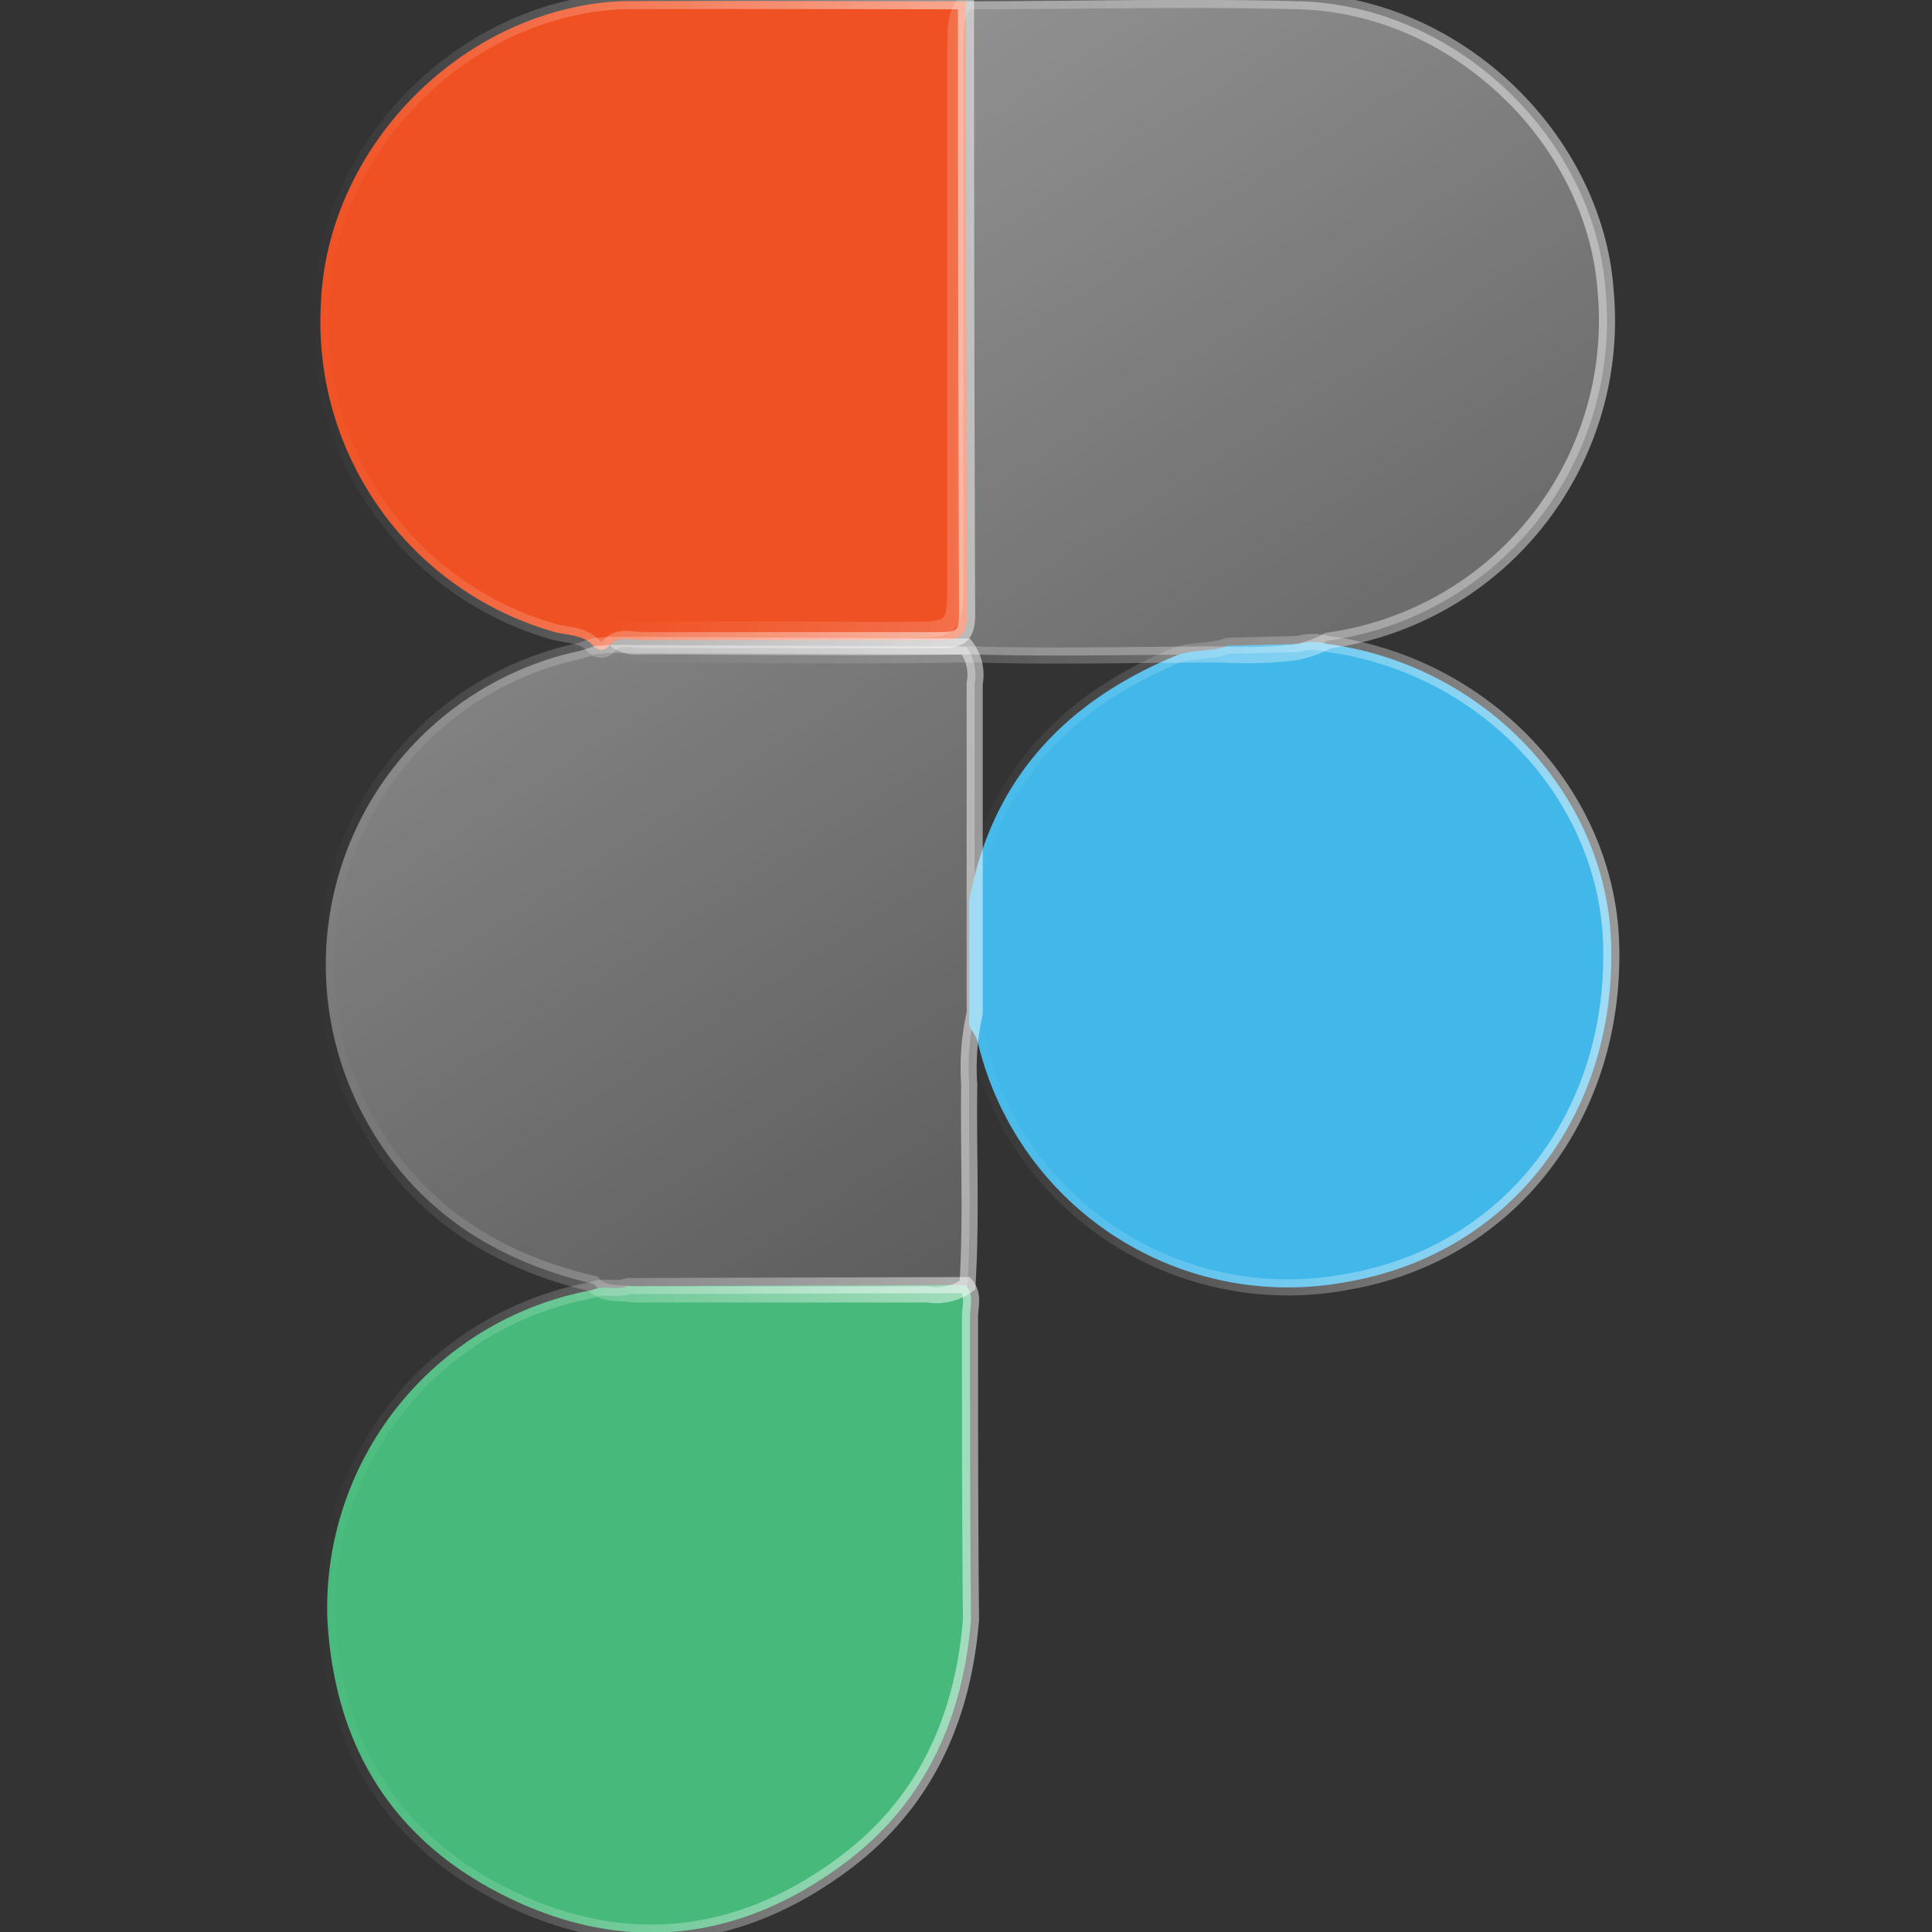 <svg id="Layer_1" data-name="Layer 1" xmlns="http://www.w3.org/2000/svg" xmlns:xlink="http://www.w3.org/1999/xlink" viewBox="0 0 120 120"><rect x="0" y="0" width="120" height="120" fill="#333333" stroke="none"/><defs><style>.cls-1{fill:url(#linear-gradient);}.cls-2{fill:#f05123;}.cls-3{fill:url(#linear-gradient-2);}.cls-4{fill:#47ba7b;}.cls-5{fill:#42b8ea;}.cls-10,.cls-6,.cls-7,.cls-8,.cls-9{fill:none;stroke-miterlimit:10;}.cls-6{stroke:url(#linear-gradient-3);}.cls-7{stroke:url(#linear-gradient-4);}.cls-8{stroke:url(#linear-gradient-5);}.cls-9{stroke:url(#linear-gradient-6);}.cls-10{stroke:url(#linear-gradient-7);}</style><linearGradient id="linear-gradient" x1="119.05" y1="104.73" x2="48.27" y2="-4.7" gradientUnits="userSpaceOnUse"><stop offset="0" stop-color="#fff" stop-opacity="0"/><stop offset="1" stop-color="#fff" stop-opacity="0.5"/></linearGradient><linearGradient id="linear-gradient-2" x1="87" y1="125.46" x2="16.22" y2="16.03" xlink:href="#linear-gradient"/><linearGradient id="linear-gradient-3" x1="37.38" y1="20.36" x2="100.27" y2="20.36" xlink:href="#linear-gradient"/><linearGradient id="linear-gradient-4" x1="19.42" y1="20.19" x2="60.57" y2="20.19" xlink:href="#linear-gradient"/><linearGradient id="linear-gradient-5" x1="19.7" y1="60.23" x2="61.04" y2="60.23" xlink:href="#linear-gradient"/><linearGradient id="linear-gradient-6" x1="19.73" y1="99.91" x2="60.74" y2="99.91" xlink:href="#linear-gradient"/><linearGradient id="linear-gradient-7" x1="59.69" y1="59.93" x2="100.58" y2="59.93" xlink:href="#linear-gradient"/></defs><path class="cls-1" d="M60,.08c6.91,0,13.82-.19,20.73,0,9.87.29,18.34,8.65,19,18A20.07,20.07,0,0,1,82.48,39.79a6.51,6.51,0,0,1-2.13.74,26,26,0,0,1-4.41.12c-5.13,0-10.26.15-15.39,0h-.72c-6.66.12-13.31,0-20,0a2.69,2.69,0,0,1-1.93-.53c.35-1.38,1.53-1,2.41-1,5.23-.06,10.47,0,15.71,0,3.32,0,3.32,0,3.32-3.25q0-16.37,0-32.74C59.4,2.08,59.2,1,60,.08Z"/><path class="cls-2" d="M60,.08q0,19.06.07,38.11c0,1.25-.43,1.58-1.62,1.57-6.17,0-12.33,0-18.49,0-.72,0-1.5-.31-2.12.33a.6.6,0,0,1-.93.08c-.67-.79-1.69-.69-2.55-.94A20,20,0,0,1,19.93,18.92c.29-8.61,7-16.54,15.62-18.44A16.31,16.31,0,0,1,38.88.07C45.92.05,53,.07,60,.08Z"/><path class="cls-3" d="M36.91,40.13l.93-.08L60,40.16a2.89,2.89,0,0,1,.54,2.29c0,6.83,0,13.66,0,20.49a15.28,15.28,0,0,0-.34,4.42c-.06,4.16.15,8.32-.11,12.47a3.35,3.35,0,0,1-2.47.57c-6.12,0-12.25,0-18.37,0-.82-.16-1.75.07-2.4-.66-6.53-1.52-11.61-5-14.61-11.1A19.94,19.94,0,0,1,36,40.43,8.93,8.93,0,0,0,36.91,40.13Z"/><path class="cls-4" d="M39,79.88l21-.06c.51.6.25,1.31.25,2,0,6.26,0,12.52.06,18.78-.5,6.12-2.83,11.36-7.82,15.1-6.49,4.87-13.63,5.71-20.91,2.17-7.11-3.45-10.84-9.35-11.25-17.39A20.08,20.08,0,0,1,36.78,80.13C37.48,79.79,38.26,80.17,39,79.88Z"/><path class="cls-5" d="M76.25,40.11,80.63,40a3.35,3.35,0,0,1,1.83,0c9.73,1.29,17.33,9.32,17.61,18.61.32,10.58-6.24,19.24-16.35,21a19.8,19.8,0,0,1-23-14.93,3.62,3.62,0,0,0-.33-.65c-.32-.39-.15-.84-.19-1.27,0-2.27,0-4.55,0-6.82,1.38-7.5,5.92-12.33,12.8-15.2C74,40.32,75.2,40.52,76.25,40.11Z"/><path class="cls-6" d="M60,.08c6.91,0,13.82-.19,20.73,0,9.87.29,18.34,8.65,19,18A20.07,20.07,0,0,1,82.48,39.79a6.51,6.51,0,0,1-2.13.74,26,26,0,0,1-4.41.12c-5.13,0-10.26.15-15.39,0h-.72c-6.66.12-13.31,0-20,0a2.69,2.69,0,0,1-1.93-.53c.35-1.38,1.53-1,2.41-1,5.23-.06,10.47,0,15.71,0,3.32,0,3.32,0,3.32-3.25q0-16.37,0-32.74C59.4,2.08,59.2,1,60,.08Z"/><path class="cls-7" d="M60,.08q0,19.06.07,38.11c0,1.25-.43,1.58-1.62,1.57-6.17,0-12.33,0-18.49,0-.72,0-1.5-.31-2.12.33a.6.6,0,0,1-.93.08c-.67-.79-1.69-.69-2.55-.94A20,20,0,0,1,19.93,18.92c.29-8.61,7-16.54,15.62-18.44A16.31,16.31,0,0,1,38.88.07C45.92.05,53,.07,60,.08Z"/><path class="cls-8" d="M36.91,40.13l.93-.08L60,40.16a2.89,2.89,0,0,1,.54,2.29c0,6.83,0,13.66,0,20.49a15.28,15.28,0,0,0-.34,4.42c-.06,4.16.15,8.32-.11,12.47a3.35,3.35,0,0,1-2.47.57c-6.12,0-12.25,0-18.37,0-.82-.16-1.75.07-2.4-.66-6.53-1.52-11.61-5-14.61-11.1A19.94,19.94,0,0,1,36,40.43,8.93,8.93,0,0,0,36.91,40.13Z"/><path class="cls-9" d="M39,79.88l21-.06c.51.6.25,1.31.25,2,0,6.26,0,12.52.06,18.78-.5,6.12-2.83,11.36-7.82,15.1-6.49,4.87-13.63,5.71-20.91,2.17-7.11-3.45-10.84-9.35-11.25-17.39A20.08,20.08,0,0,1,36.78,80.13C37.48,79.79,38.26,80.17,39,79.88Z"/><path class="cls-10" d="M76.25,40.11,80.63,40a3.35,3.35,0,0,1,1.83,0c9.73,1.29,17.33,9.32,17.61,18.61.32,10.58-6.24,19.24-16.35,21a19.8,19.8,0,0,1-23-14.93,3.62,3.62,0,0,0-.33-.65c-.32-.39-.15-.84-.19-1.27,0-2.27,0-4.55,0-6.82,1.38-7.5,5.92-12.33,12.8-15.2C74,40.32,75.2,40.52,76.25,40.11Z"/></svg>